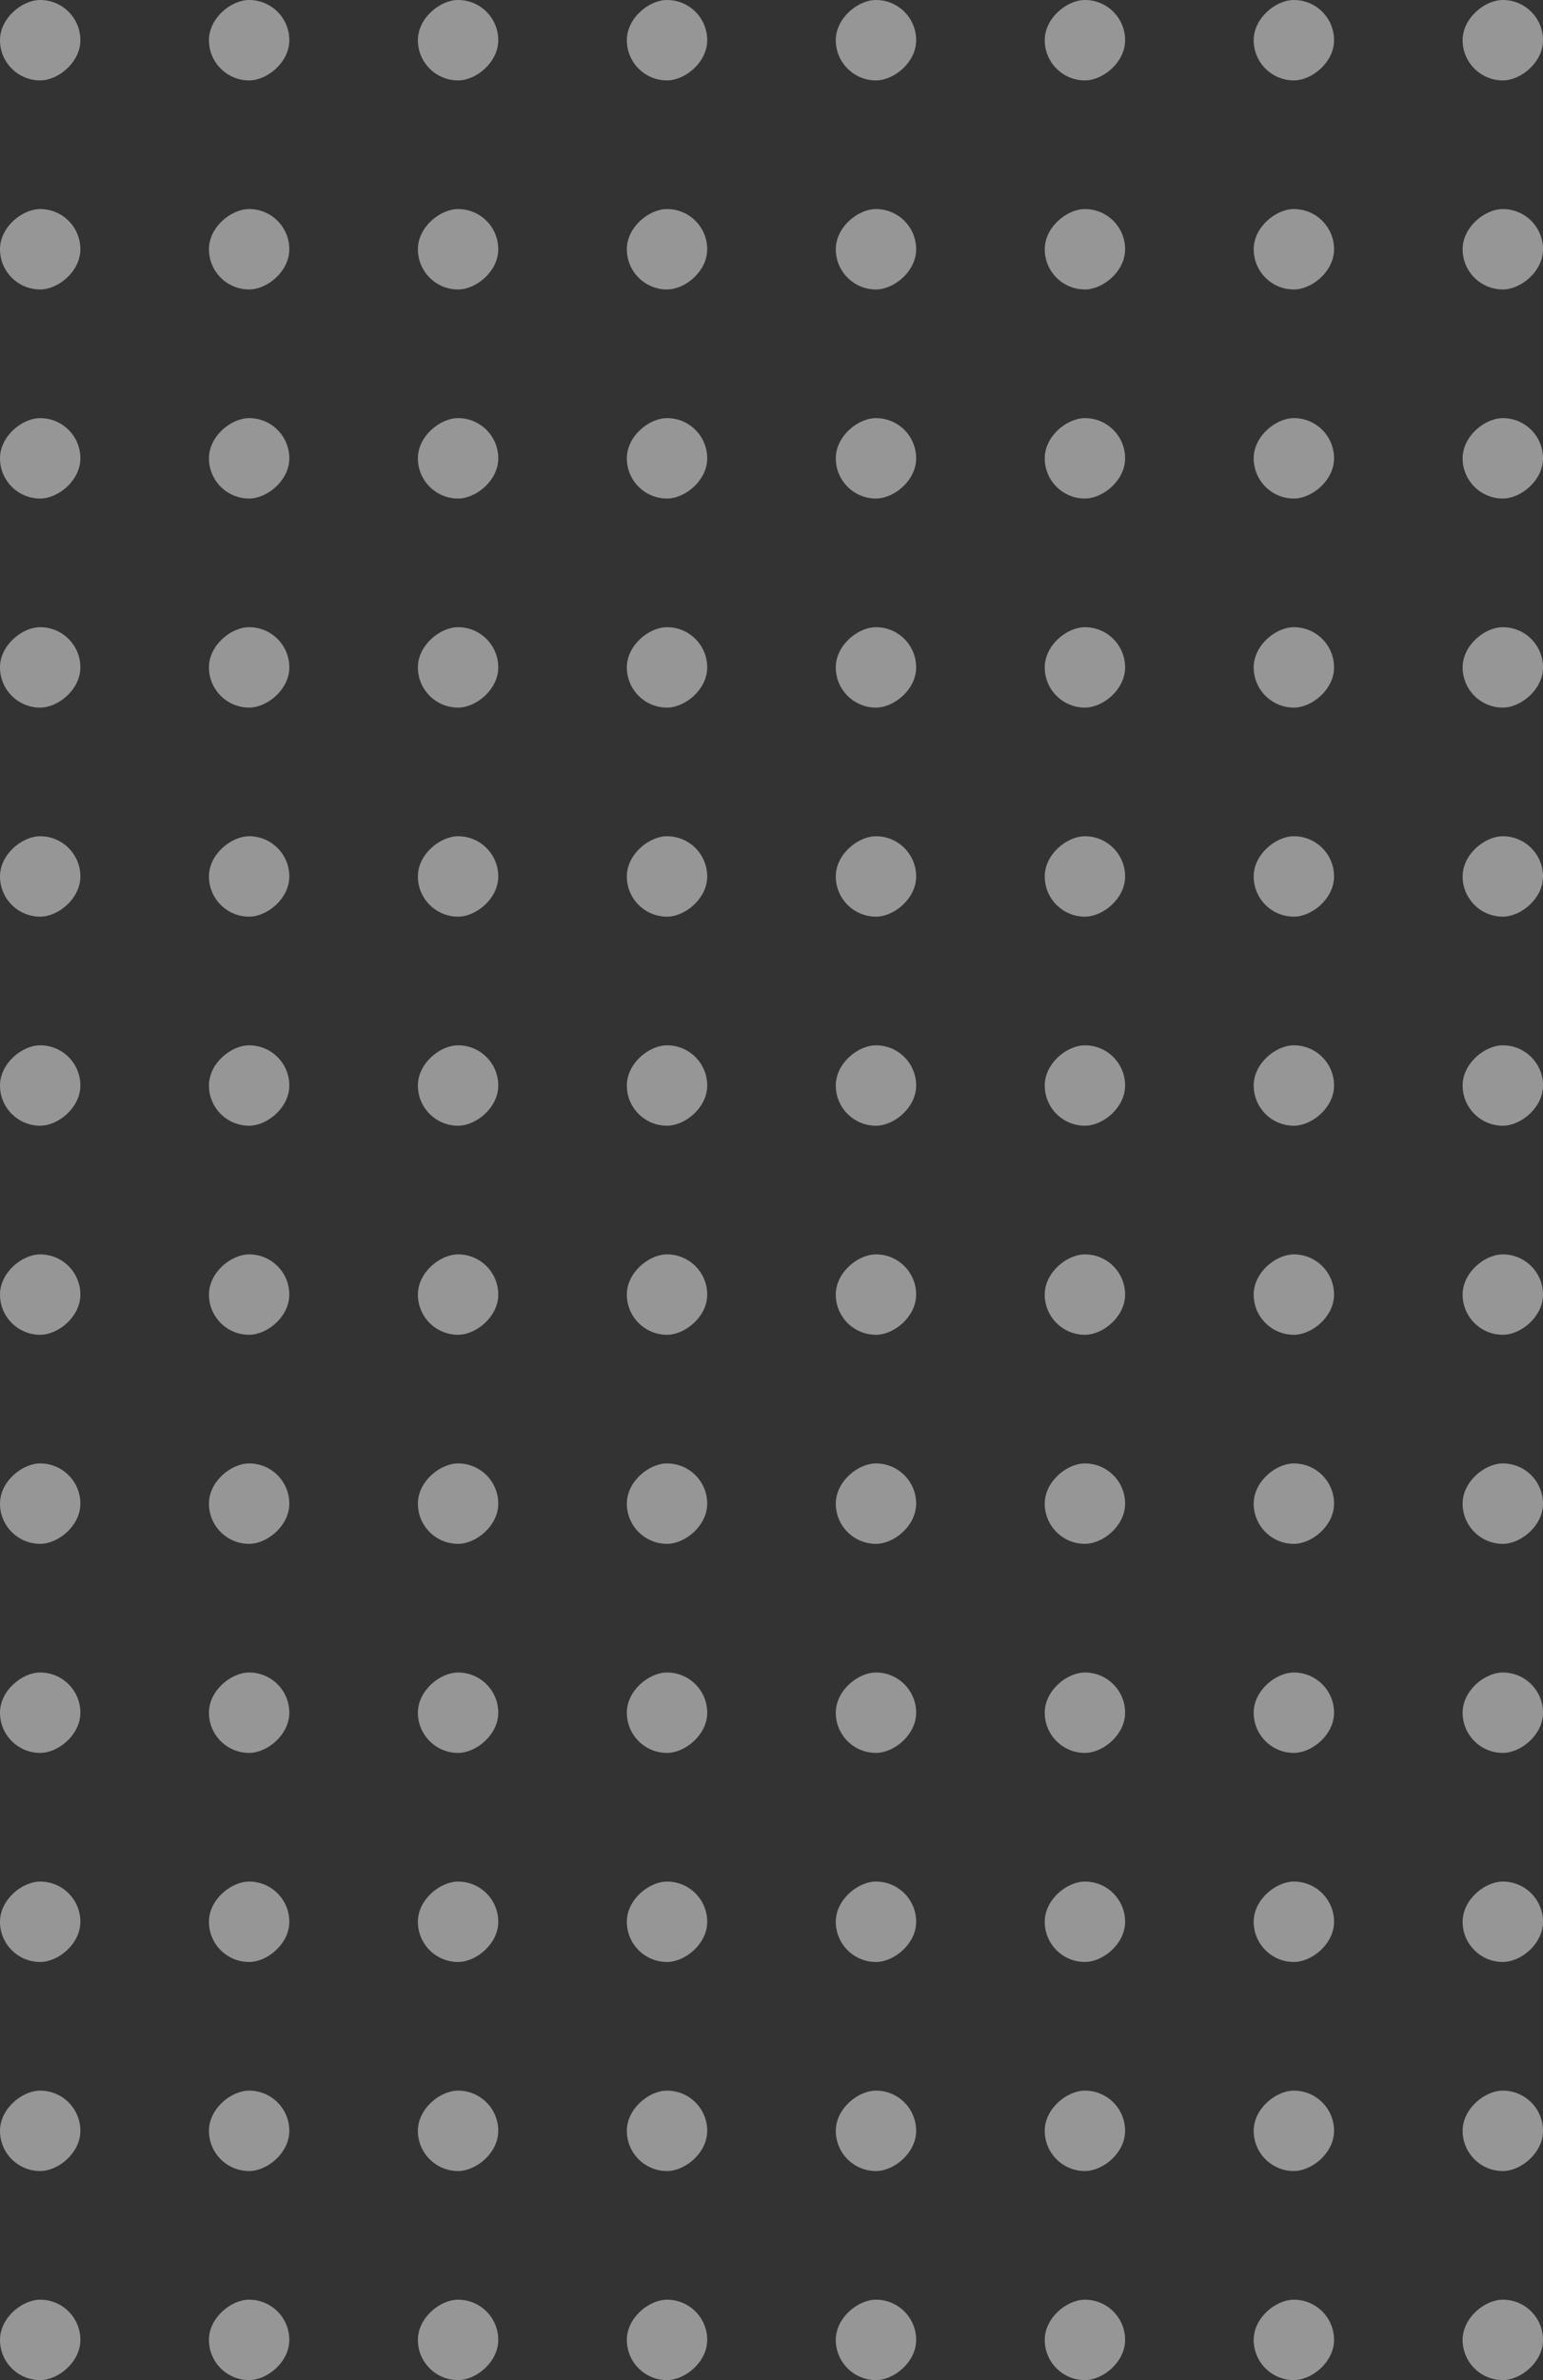 <svg width="192" height="296" viewBox="0 0 192 296" fill="none" xmlns="http://www.w3.org/2000/svg">
<rect x="0" y="0" width="192" height="296" fill="#333333" stroke="none"/>
<g opacity="0.5">
<g clip-path="url(#clip0_325_5859)">
<rect y="296" width="10" height="10" rx="5" transform="rotate(-90 0 296)" fill="#FAFAFA"/>
<rect y="270" width="10" height="10" rx="5" transform="rotate(-90 0 270)" fill="#FAFAFA"/>
<rect y="244" width="10" height="10" rx="5" transform="rotate(-90 0 244)" fill="#FAFAFA"/>
<rect y="218" width="10" height="10" rx="5" transform="rotate(-90 0 218)" fill="#FAFAFA"/>
<rect y="192" width="10" height="10" rx="5" transform="rotate(-90 0 192)" fill="#FAFAFA"/>
<rect y="166" width="10" height="10" rx="5" transform="rotate(-90 0 166)" fill="#FAFAFA"/>
<rect y="140" width="10" height="10" rx="5" transform="rotate(-90 0 140)" fill="#FAFAFA"/>
<rect y="114" width="10" height="10" rx="5" transform="rotate(-90 0 114)" fill="#FAFAFA"/>
<rect y="88" width="10" height="10" rx="5" transform="rotate(-90 0 88)" fill="#FAFAFA"/>
<rect y="62" width="10" height="10" rx="5" transform="rotate(-90 0 62)" fill="#FAFAFA"/>
<rect y="36" width="10" height="10" rx="5" transform="rotate(-90 0 36)" fill="#FAFAFA"/>
<rect y="10" width="10" height="10" rx="5" transform="rotate(-90 0 10)" fill="#FAFAFA"/>
</g>
<g clip-path="url(#clip1_325_5859)">
<rect x="26" y="296" width="10" height="10" rx="5" transform="rotate(-90 26 296)" fill="#FAFAFA"/>
<rect x="26" y="270" width="10" height="10" rx="5" transform="rotate(-90 26 270)" fill="#FAFAFA"/>
<rect x="26" y="244" width="10" height="10" rx="5" transform="rotate(-90 26 244)" fill="#FAFAFA"/>
<rect x="26" y="218" width="10" height="10" rx="5" transform="rotate(-90 26 218)" fill="#FAFAFA"/>
<rect x="26" y="192" width="10" height="10" rx="5" transform="rotate(-90 26 192)" fill="#FAFAFA"/>
<rect x="26" y="166" width="10" height="10" rx="5" transform="rotate(-90 26 166)" fill="#FAFAFA"/>
<rect x="26" y="140" width="10" height="10" rx="5" transform="rotate(-90 26 140)" fill="#FAFAFA"/>
<rect x="26" y="114" width="10" height="10" rx="5" transform="rotate(-90 26 114)" fill="#FAFAFA"/>
<rect x="26" y="88" width="10" height="10" rx="5" transform="rotate(-90 26 88)" fill="#FAFAFA"/>
<rect x="26" y="62" width="10" height="10" rx="5" transform="rotate(-90 26 62)" fill="#FAFAFA"/>
<rect x="26" y="36" width="10" height="10" rx="5" transform="rotate(-90 26 36)" fill="#FAFAFA"/>
<rect x="26" y="10" width="10" height="10" rx="5" transform="rotate(-90 26 10)" fill="#FAFAFA"/>
</g>
<g clip-path="url(#clip2_325_5859)">
<rect x="52" y="296" width="10" height="10" rx="5" transform="rotate(-90 52 296)" fill="#FAFAFA"/>
<rect x="52" y="270" width="10" height="10" rx="5" transform="rotate(-90 52 270)" fill="#FAFAFA"/>
<rect x="52" y="244" width="10" height="10" rx="5" transform="rotate(-90 52 244)" fill="#FAFAFA"/>
<rect x="52" y="218" width="10" height="10" rx="5" transform="rotate(-90 52 218)" fill="#FAFAFA"/>
<rect x="52" y="192" width="10" height="10" rx="5" transform="rotate(-90 52 192)" fill="#FAFAFA"/>
<rect x="52" y="166" width="10" height="10" rx="5" transform="rotate(-90 52 166)" fill="#FAFAFA"/>
<rect x="52" y="140" width="10" height="10" rx="5" transform="rotate(-90 52 140)" fill="#FAFAFA"/>
<rect x="52" y="114" width="10" height="10" rx="5" transform="rotate(-90 52 114)" fill="#FAFAFA"/>
<rect x="52" y="88" width="10" height="10" rx="5" transform="rotate(-90 52 88)" fill="#FAFAFA"/>
<rect x="52" y="62" width="10" height="10" rx="5" transform="rotate(-90 52 62)" fill="#FAFAFA"/>
<rect x="52" y="36" width="10" height="10" rx="5" transform="rotate(-90 52 36)" fill="#FAFAFA"/>
<rect x="52" y="10" width="10" height="10" rx="5" transform="rotate(-90 52 10)" fill="#FAFAFA"/>
</g>
<g clip-path="url(#clip3_325_5859)">
<rect x="78" y="296" width="10" height="10" rx="5" transform="rotate(-90 78 296)" fill="#FAFAFA"/>
<rect x="78" y="270" width="10" height="10" rx="5" transform="rotate(-90 78 270)" fill="#FAFAFA"/>
<rect x="78" y="244" width="10" height="10" rx="5" transform="rotate(-90 78 244)" fill="#FAFAFA"/>
<rect x="78" y="218" width="10" height="10" rx="5" transform="rotate(-90 78 218)" fill="#FAFAFA"/>
<rect x="78" y="192" width="10" height="10" rx="5" transform="rotate(-90 78 192)" fill="#FAFAFA"/>
<rect x="78" y="166" width="10" height="10" rx="5" transform="rotate(-90 78 166)" fill="#FAFAFA"/>
<rect x="78" y="140" width="10" height="10" rx="5" transform="rotate(-90 78 140)" fill="#FAFAFA"/>
<rect x="78" y="114" width="10" height="10" rx="5" transform="rotate(-90 78 114)" fill="#FAFAFA"/>
<rect x="78" y="88" width="10" height="10" rx="5" transform="rotate(-90 78 88)" fill="#FAFAFA"/>
<rect x="78" y="62" width="10" height="10" rx="5" transform="rotate(-90 78 62)" fill="#FAFAFA"/>
<rect x="78" y="36" width="10" height="10" rx="5" transform="rotate(-90 78 36)" fill="#FAFAFA"/>
<rect x="78" y="10" width="10" height="10" rx="5" transform="rotate(-90 78 10)" fill="#FAFAFA"/>
</g>
<g clip-path="url(#clip4_325_5859)">
<rect x="104" y="296" width="10" height="10" rx="5" transform="rotate(-90 104 296)" fill="#FAFAFA"/>
<rect x="104" y="270" width="10" height="10" rx="5" transform="rotate(-90 104 270)" fill="#FAFAFA"/>
<rect x="104" y="244" width="10" height="10" rx="5" transform="rotate(-90 104 244)" fill="#FAFAFA"/>
<rect x="104" y="218" width="10" height="10" rx="5" transform="rotate(-90 104 218)" fill="#FAFAFA"/>
<rect x="104" y="192" width="10" height="10" rx="5" transform="rotate(-90 104 192)" fill="#FAFAFA"/>
<rect x="104" y="166" width="10" height="10" rx="5" transform="rotate(-90 104 166)" fill="#FAFAFA"/>
<rect x="104" y="140" width="10" height="10" rx="5" transform="rotate(-90 104 140)" fill="#FAFAFA"/>
<rect x="104" y="114" width="10" height="10" rx="5" transform="rotate(-90 104 114)" fill="#FAFAFA"/>
<rect x="104" y="88" width="10" height="10" rx="5" transform="rotate(-90 104 88)" fill="#FAFAFA"/>
<rect x="104" y="62" width="10" height="10" rx="5" transform="rotate(-90 104 62)" fill="#FAFAFA"/>
<rect x="104" y="36" width="10" height="10" rx="5" transform="rotate(-90 104 36)" fill="#FAFAFA"/>
<rect x="104" y="10" width="10" height="10" rx="5" transform="rotate(-90 104 10)" fill="#FAFAFA"/>
</g>
<g clip-path="url(#clip5_325_5859)">
<rect x="130" y="296" width="10" height="10" rx="5" transform="rotate(-90 130 296)" fill="#FAFAFA"/>
<rect x="130" y="270" width="10" height="10" rx="5" transform="rotate(-90 130 270)" fill="#FAFAFA"/>
<rect x="130" y="244" width="10" height="10" rx="5" transform="rotate(-90 130 244)" fill="#FAFAFA"/>
<rect x="130" y="218" width="10" height="10" rx="5" transform="rotate(-90 130 218)" fill="#FAFAFA"/>
<rect x="130" y="192" width="10" height="10" rx="5" transform="rotate(-90 130 192)" fill="#FAFAFA"/>
<rect x="130" y="166" width="10" height="10" rx="5" transform="rotate(-90 130 166)" fill="#FAFAFA"/>
<rect x="130" y="140" width="10" height="10" rx="5" transform="rotate(-90 130 140)" fill="#FAFAFA"/>
<rect x="130" y="114" width="10" height="10" rx="5" transform="rotate(-90 130 114)" fill="#FAFAFA"/>
<rect x="130" y="88" width="10" height="10" rx="5" transform="rotate(-90 130 88)" fill="#FAFAFA"/>
<rect x="130" y="62" width="10" height="10" rx="5" transform="rotate(-90 130 62)" fill="#FAFAFA"/>
<rect x="130" y="36" width="10" height="10" rx="5" transform="rotate(-90 130 36)" fill="#FAFAFA"/>
<rect x="130" y="10" width="10" height="10" rx="5" transform="rotate(-90 130 10)" fill="#FAFAFA"/>
</g>
<g clip-path="url(#clip6_325_5859)">
<rect x="156" y="296" width="10" height="10" rx="5" transform="rotate(-90 156 296)" fill="#FAFAFA"/>
<rect x="156" y="270" width="10" height="10" rx="5" transform="rotate(-90 156 270)" fill="#FAFAFA"/>
<rect x="156" y="244" width="10" height="10" rx="5" transform="rotate(-90 156 244)" fill="#FAFAFA"/>
<rect x="156" y="218" width="10" height="10" rx="5" transform="rotate(-90 156 218)" fill="#FAFAFA"/>
<rect x="156" y="192" width="10" height="10" rx="5" transform="rotate(-90 156 192)" fill="#FAFAFA"/>
<rect x="156" y="166" width="10" height="10" rx="5" transform="rotate(-90 156 166)" fill="#FAFAFA"/>
<rect x="156" y="140" width="10" height="10" rx="5" transform="rotate(-90 156 140)" fill="#FAFAFA"/>
<rect x="156" y="114" width="10" height="10" rx="5" transform="rotate(-90 156 114)" fill="#FAFAFA"/>
<rect x="156" y="88" width="10" height="10" rx="5" transform="rotate(-90 156 88)" fill="#FAFAFA"/>
<rect x="156" y="62" width="10" height="10" rx="5" transform="rotate(-90 156 62)" fill="#FAFAFA"/>
<rect x="156" y="36" width="10" height="10" rx="5" transform="rotate(-90 156 36)" fill="#FAFAFA"/>
<rect x="156" y="10" width="10" height="10" rx="5" transform="rotate(-90 156 10)" fill="#FAFAFA"/>
</g>
<g clip-path="url(#clip7_325_5859)">
<rect x="182" y="296" width="10" height="10" rx="5" transform="rotate(-90 182 296)" fill="#FAFAFA"/>
<rect x="182" y="270" width="10" height="10" rx="5" transform="rotate(-90 182 270)" fill="#FAFAFA"/>
<rect x="182" y="244" width="10" height="10" rx="5" transform="rotate(-90 182 244)" fill="#FAFAFA"/>
<rect x="182" y="218" width="10" height="10" rx="5" transform="rotate(-90 182 218)" fill="#FAFAFA"/>
<rect x="182" y="192" width="10" height="10" rx="5" transform="rotate(-90 182 192)" fill="#FAFAFA"/>
<rect x="182" y="166" width="10" height="10" rx="5" transform="rotate(-90 182 166)" fill="#FAFAFA"/>
<rect x="182" y="140" width="10" height="10" rx="5" transform="rotate(-90 182 140)" fill="#FAFAFA"/>
<rect x="182" y="114" width="10" height="10" rx="5" transform="rotate(-90 182 114)" fill="#FAFAFA"/>
<rect x="182" y="88" width="10" height="10" rx="5" transform="rotate(-90 182 88)" fill="#FAFAFA"/>
<rect x="182" y="62" width="10" height="10" rx="5" transform="rotate(-90 182 62)" fill="#FAFAFA"/>
<rect x="182" y="36" width="10" height="10" rx="5" transform="rotate(-90 182 36)" fill="#FAFAFA"/>
<rect x="182" y="10" width="10" height="10" rx="5" transform="rotate(-90 182 10)" fill="#FAFAFA"/>
</g>
</g>
<defs>
<clipPath id="clip0_325_5859">
<rect width="296" height="10" fill="white" transform="matrix(0 -1 1 0 0 296)"/>
</clipPath>
<clipPath id="clip1_325_5859">
<rect width="296" height="10" fill="white" transform="matrix(0 -1 1 0 26 296)"/>
</clipPath>
<clipPath id="clip2_325_5859">
<rect width="296" height="10" fill="white" transform="matrix(0 -1 1 0 52 296)"/>
</clipPath>
<clipPath id="clip3_325_5859">
<rect width="296" height="10" fill="white" transform="matrix(0 -1 1 0 78 296)"/>
</clipPath>
<clipPath id="clip4_325_5859">
<rect width="296" height="10" fill="white" transform="matrix(0 -1 1 0 104 296)"/>
</clipPath>
<clipPath id="clip5_325_5859">
<rect width="296" height="10" fill="white" transform="matrix(0 -1 1 0 130 296)"/>
</clipPath>
<clipPath id="clip6_325_5859">
<rect width="296" height="10" fill="white" transform="matrix(0 -1 1 0 156 296)"/>
</clipPath>
<clipPath id="clip7_325_5859">
<rect width="296" height="10" fill="white" transform="matrix(0 -1 1 0 182 296)"/>
</clipPath>
</defs>
</svg>
